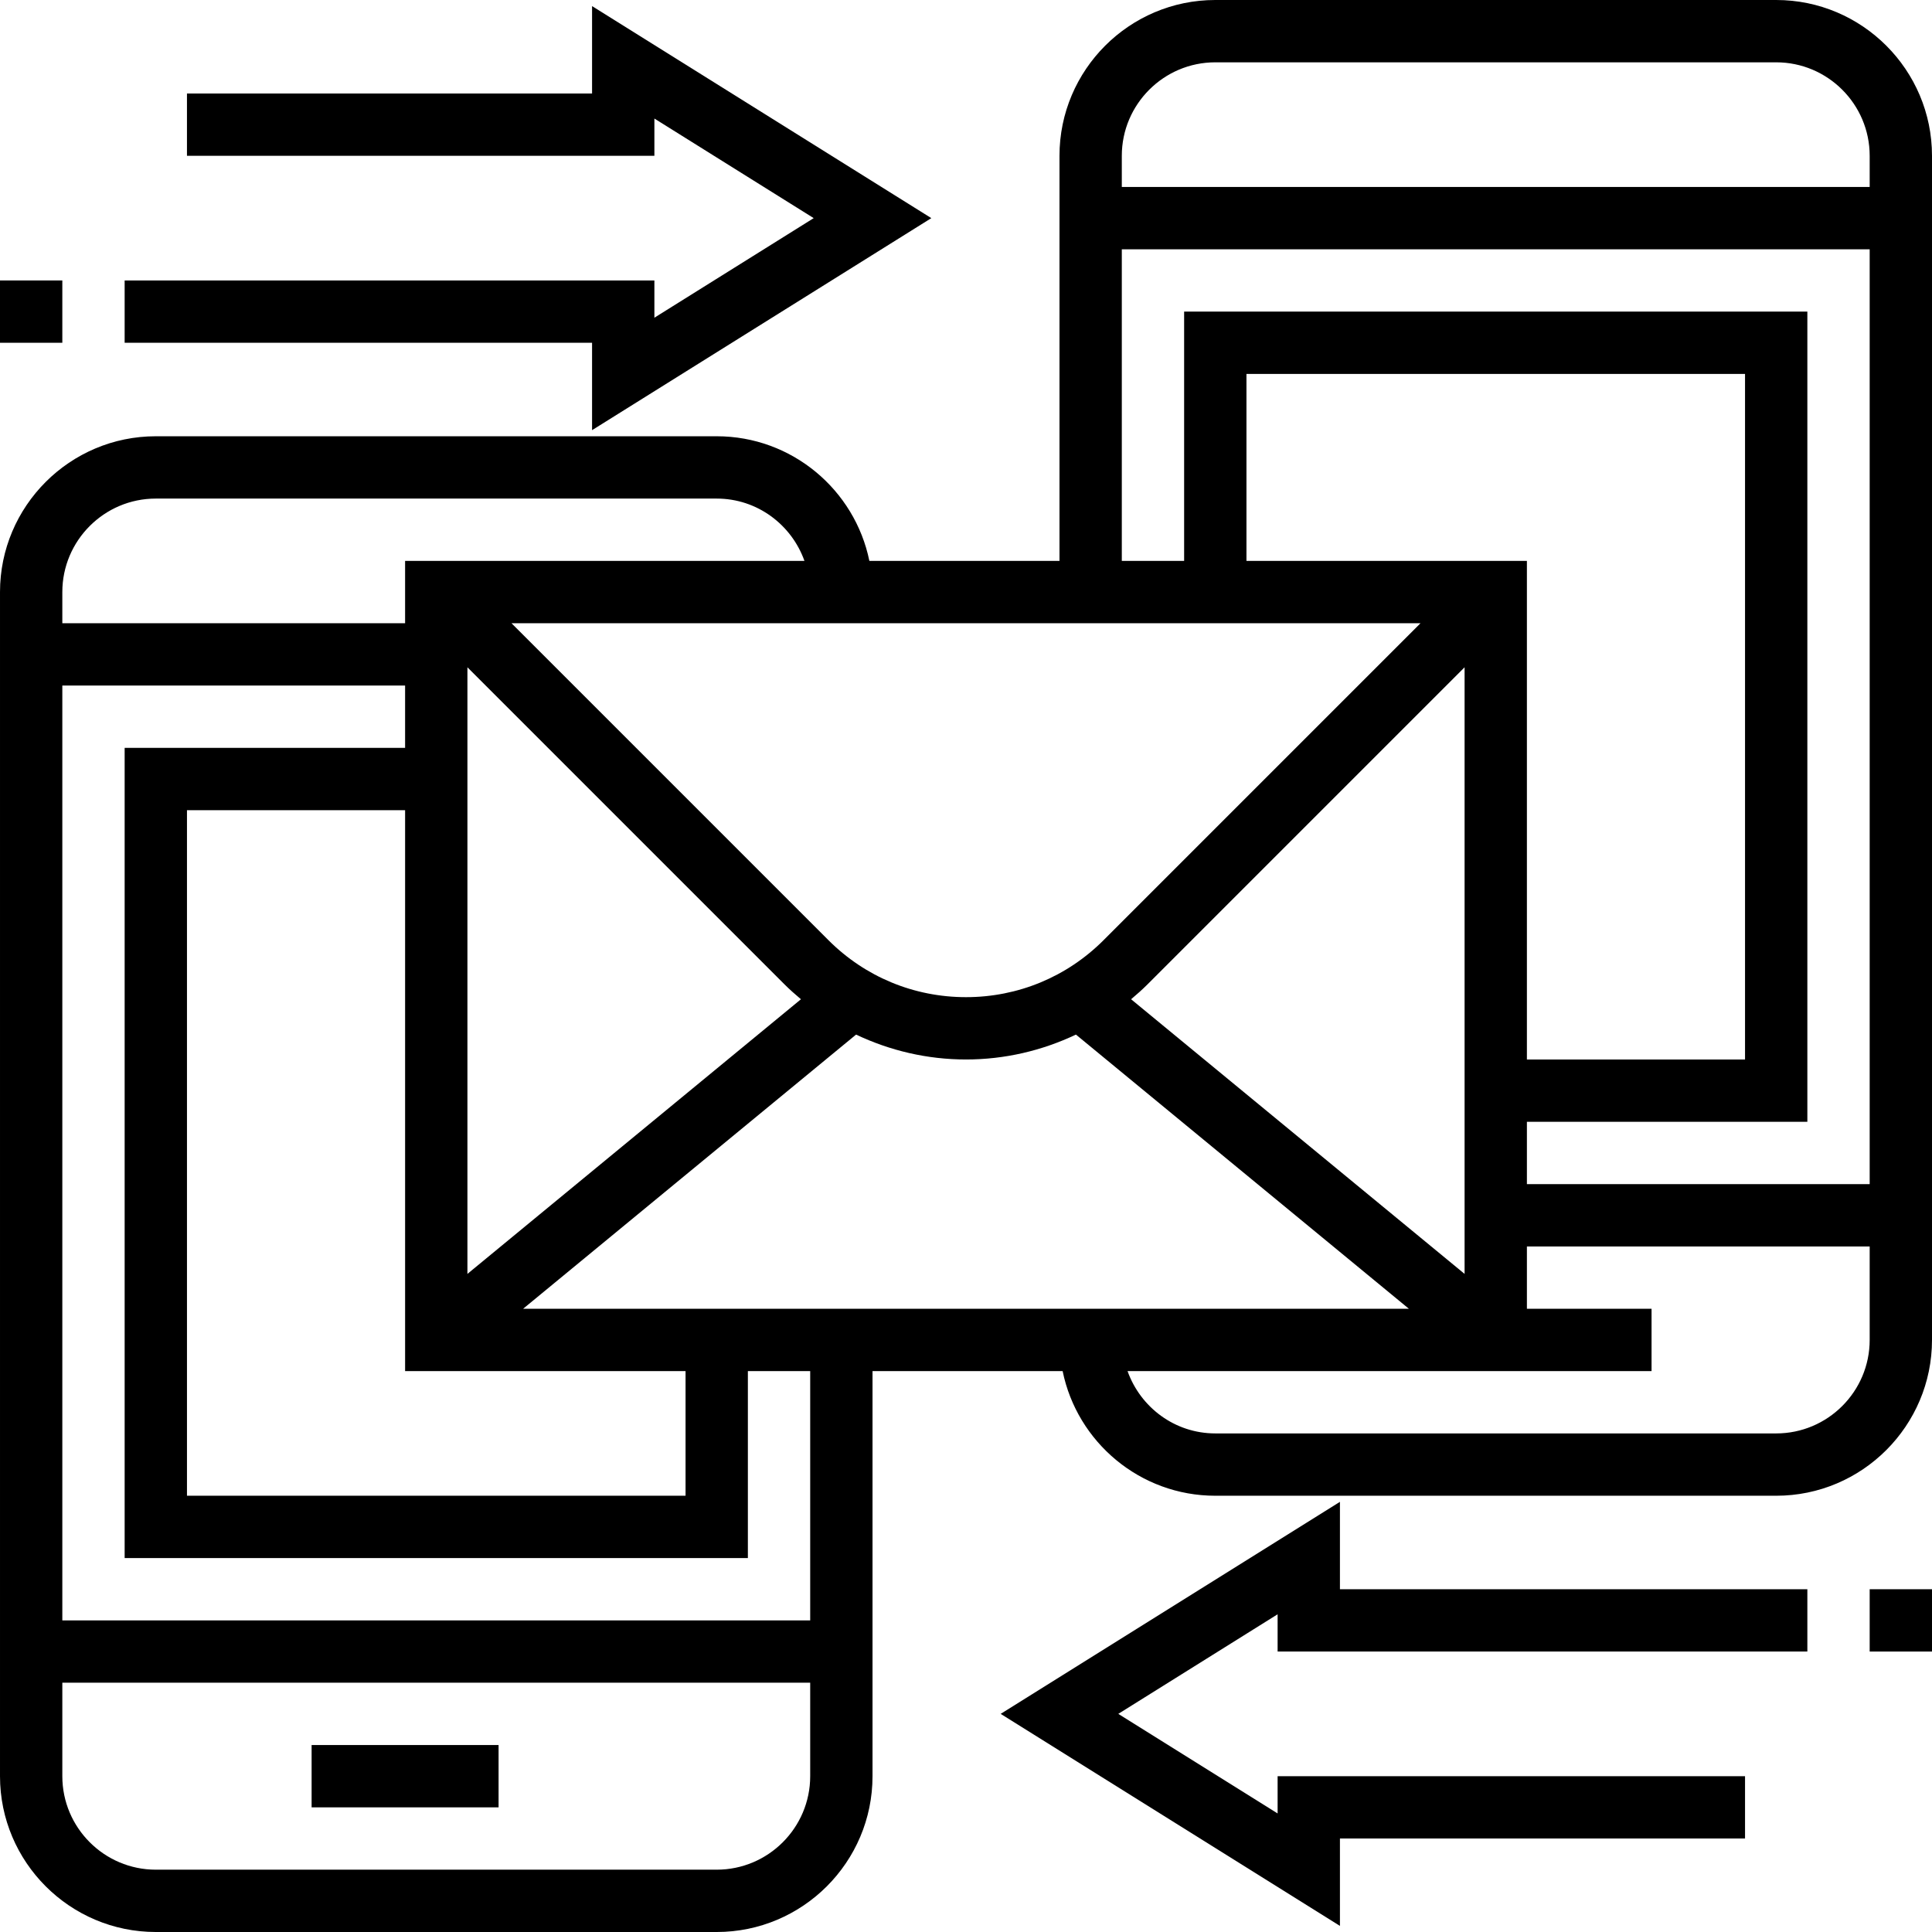 <svg height="496pt" viewBox="0 0 496 496" width="496pt" xmlns="http://www.w3.org/2000/svg"><path d="m456 0h-144c-22.055 0-40 17.945-40 40v104h-48.809c-3.719-18.23-19.871-32-39.191-32h-144c-22.055 0-40 17.945-40 40v304c0 22.055 17.945 40 40 40h144c22.055 0 40-17.945 40-40v-104h48.809c3.719 18.23 19.871 32 39.191 32h144c22.055 0 40-17.945 40-40v-304c0-22.055-17.945-40-40-40zm-144 16h144c13.23 0 24 10.77 24 24v8h-192v-8c0-13.23 10.77-24 24-24zm-24 48h192v240h-88v-16h72v-208h-160v64h-16zm32 80v-48h128v176h-56v-128zm44.688 16-81.375 81.375c-9.434 9.434-21.977 14.625-35.312 14.625s-25.879-5.191-35.312-14.625l-81.375-81.375zm-163.312 92.688c1.359 1.359 2.793 2.625 4.25 3.848l-85.625 70.512v-155.734zm-25.375 99.312v32h-128v-176h56v144zm-41.703-16 85.48-70.391c8.719 4.133 18.285 6.391 28.223 6.391s19.504-2.258 28.223-6.391l85.48 70.391zm156.086-79.465c1.457-1.223 2.883-2.488 4.242-3.848l81.375-81.375v155.734zm-250.383-128.535h144c10.414 0 19.215 6.711 22.527 16h-102.527v16h-88v-8c0-13.23 10.77-24 24-24zm144 352h-144c-13.23 0-24-10.77-24-24v-24h192v24c0 13.23-10.77 24-24 24zm24-64h-192v-240h88v16h-72v208h160v-48h16zm248-48h-144c-10.414 0-19.215-6.711-22.527-16h134.527v-16h-32v-16h88v24c0 13.23-10.77 24-24 24zm0 0"/><path d="m80 448h48v16h-48zm0 0"/><path d="m344 385.566-87.098 54.434 87.098 54.434v-22.434h104v-16h-120v9.566l-40.902-25.566 40.902-25.566v9.566h136v-16h-120zm0 0"/><path d="m480 408h16v16h-16zm0 0"/><path d="m152 110.434 87.098-54.434-87.098-54.434v22.434h-104v16h120v-9.566l40.902 25.566-40.902 25.566v-9.566h-136v16h120zm0 0"/><path d="m0 72h16v16h-16zm0 0"/></svg>